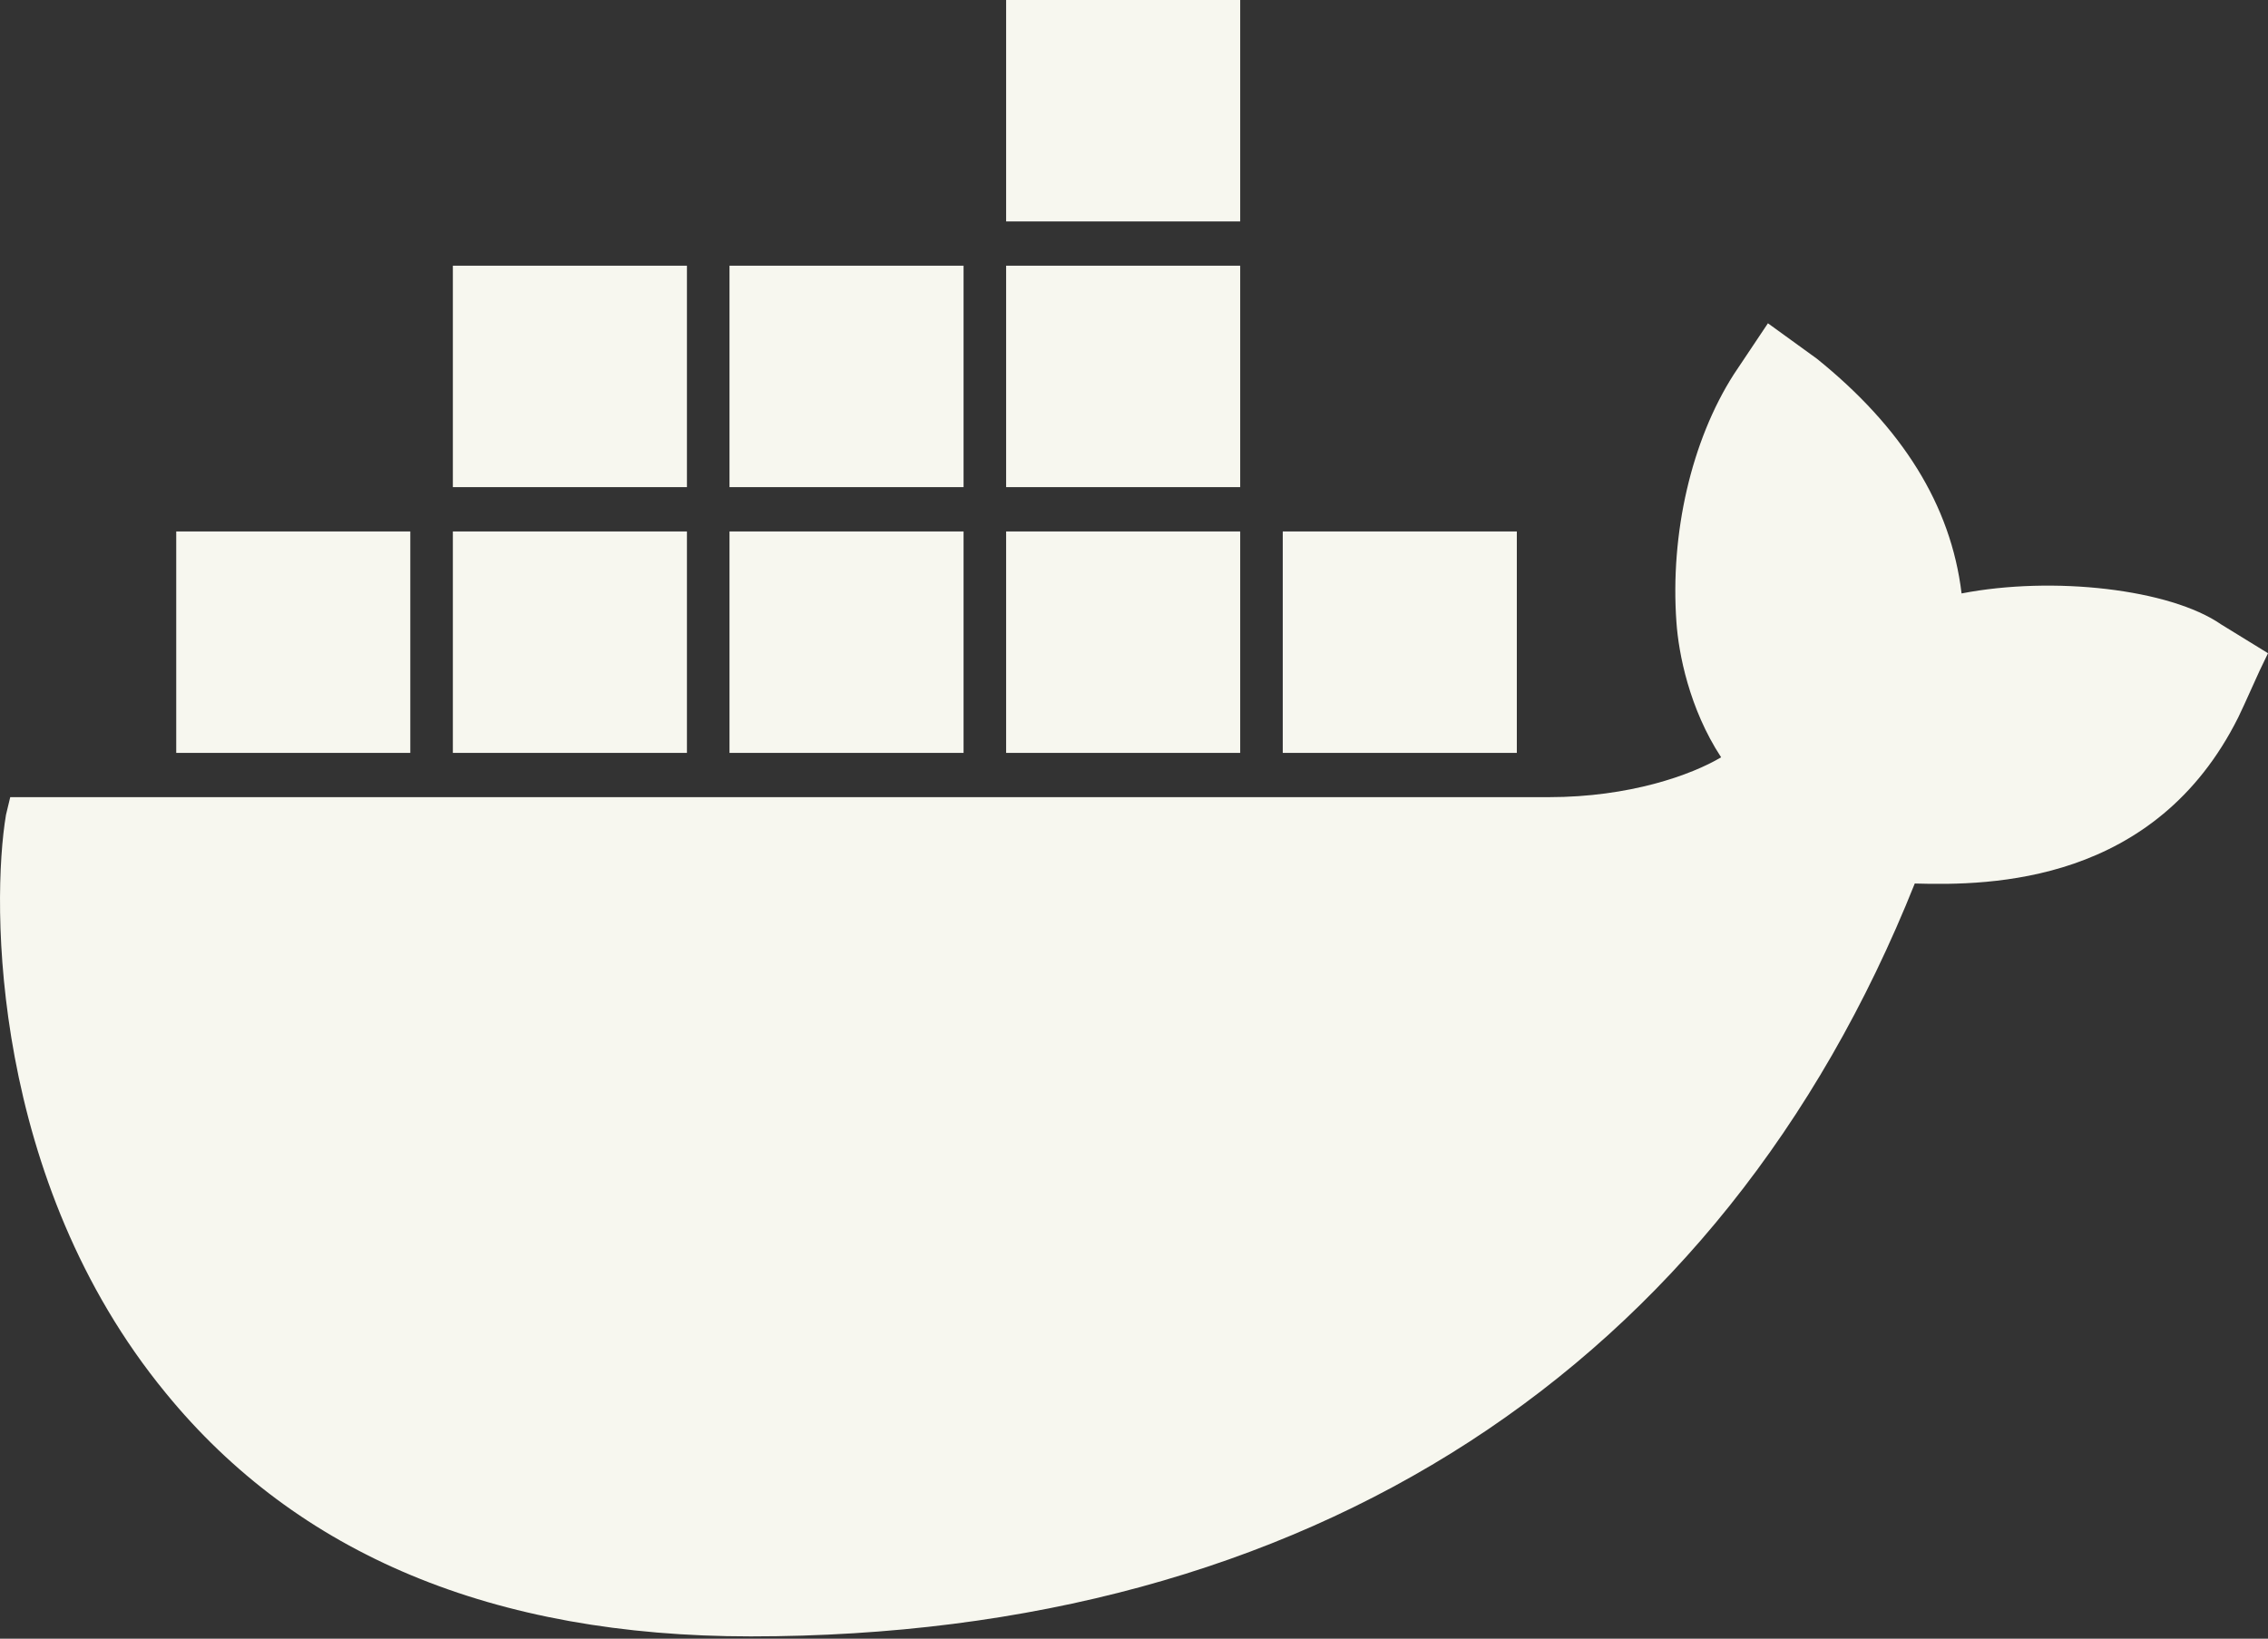 <svg height="185" preserveAspectRatio="xMidYMid" viewBox="0 0 256 185" width="256" xmlns="http://www.w3.org/2000/svg"><rect x="0" y="0" width="256" height="185" fill="#333333" stroke="none"/><path d="m250.716 70.497c-5.765-4-18.975-5.5-29.304-3.5-1.201-10-6.725-18.749-16.333-26.499l-5.524-4-3.843 5.75c-4.804 7.5-7.206 17.999-6.485 27.999.24 3.5 1.441 9.75 5.044 15.249-3.363 2-10.328 4.5-19.456 4.5h-173.66l-.48 2c-1.681 10-1.681 41.248 18.015 65.247 14.892 18.249 36.99 27.499 66.053 27.499 62.931 0 109.528-30.249 131.386-84.997 8.647.25 27.142 0 36.509-18.749.24-.5.721-1.5 2.402-5.25l.961-2zm-110.729-70.497h-26.421v24.999h26.421zm0 29.999h-26.421v24.999h26.421zm-31.225 0h-26.421v24.999h26.421zm-31.225 0h-26.421v24.999h26.421zm-31.225 29.999h-26.421v24.999h26.421zm31.225 0h-26.421v24.999h26.421zm31.225 0h-26.421v24.999h26.421zm31.225 0h-26.421v24.999h26.421zm31.225 0h-26.421v24.999h26.421z" fill="#f7f7ef"/></svg>